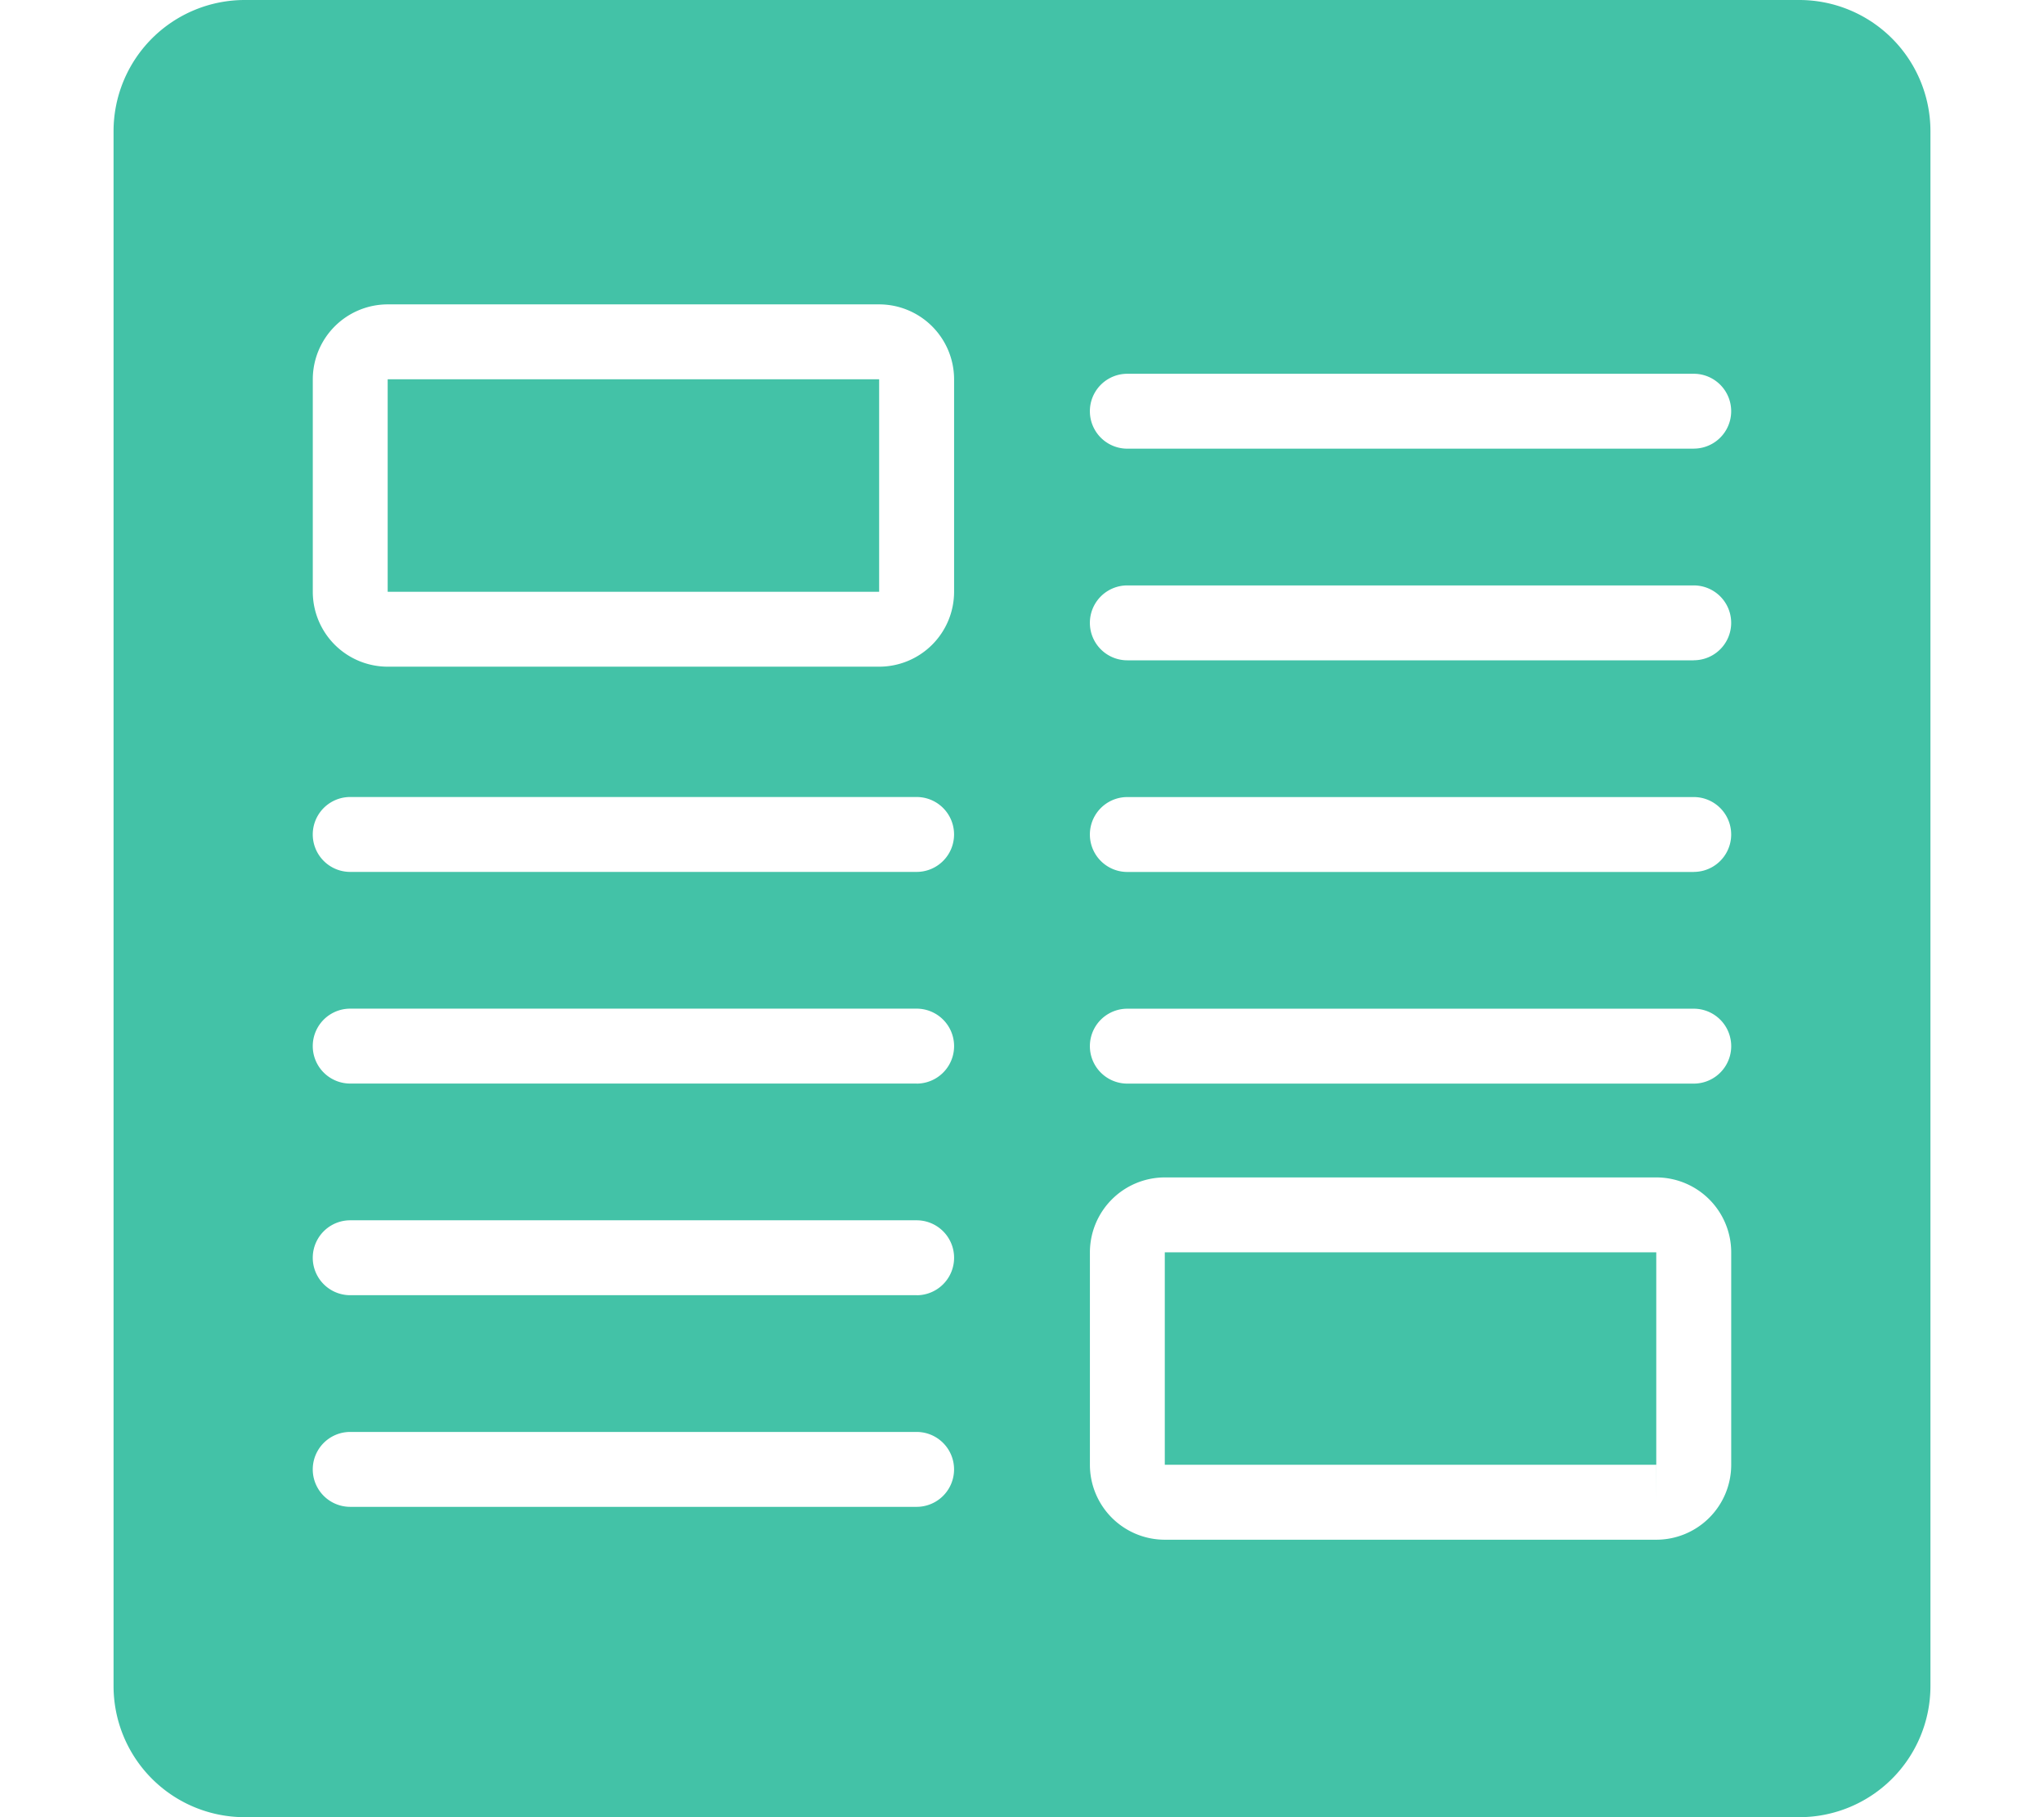<svg id="a732405a-4326-49b7-bac6-9d664ae3368b" data-name="Layer 1" xmlns="http://www.w3.org/2000/svg" width="36" height="32" viewBox="0 0 36 32"><title>354435</title><rect x="20.515" y="22.053" width="8.656" height="3.741" style="fill:#43c2a7"/><rect x="6.828" y="6.679" width="8.656" height="3.742" style="fill:#43c2a7"/><polygon points="29.172 26.454 29.173 25.795 29.172 25.795 29.172 26.454" style="fill:#43c2a7"/><path d="M31.692,0H4.308A2.311,2.311,0,0,0,2,2.308V29.692A2.31,2.31,0,0,0,4.308,32H31.692A2.31,2.31,0,0,0,34,29.692V2.308A2.311,2.311,0,0,0,31.692,0ZM16.144,26.535H6.168a0.659,0.659,0,0,1,0-1.319h9.976A0.659,0.659,0,1,1,16.144,26.535Zm0-3.727H6.168a0.659,0.659,0,1,1,0-1.319h9.976A0.659,0.659,0,1,1,16.144,22.809Zm0-3.727H6.168a0.659,0.659,0,1,1,0-1.319h9.976A0.659,0.659,0,1,1,16.144,19.082Zm0-3.727H6.168a0.659,0.659,0,0,1,0-1.319h9.976A0.659,0.659,0,1,1,16.144,15.354ZM16.804,10.421A1.32,1.32,0,0,1,15.485,11.74H6.828A1.32,1.32,0,0,1,5.509,10.421V6.679A1.321,1.321,0,0,1,6.828,5.36H15.485A1.321,1.321,0,0,1,16.804,6.679v3.742ZM30.491,25.795a1.32,1.32,0,0,1-1.319,1.319h-8.657a1.32,1.32,0,0,1-1.319-1.319V22.053a1.321,1.321,0,0,1,1.319-1.319h8.657a1.32,1.32,0,0,1,1.319,1.319V25.795Zm-0.659-6.713H19.855a0.659,0.659,0,1,1,0-1.319h9.976A0.659,0.659,0,0,1,29.832,19.082Zm0-3.727H19.855a0.659,0.659,0,0,1,0-1.319h9.976A0.659,0.659,0,0,1,29.832,15.354Zm0-3.727H19.855a0.659,0.659,0,1,1,0-1.319h9.976A0.659,0.659,0,0,1,29.832,11.627Zm0-3.727H19.855a0.659,0.659,0,1,1,0-1.319h9.976A0.659,0.659,0,0,1,29.832,7.9Z" style="fill:#43c2a7"/></svg>